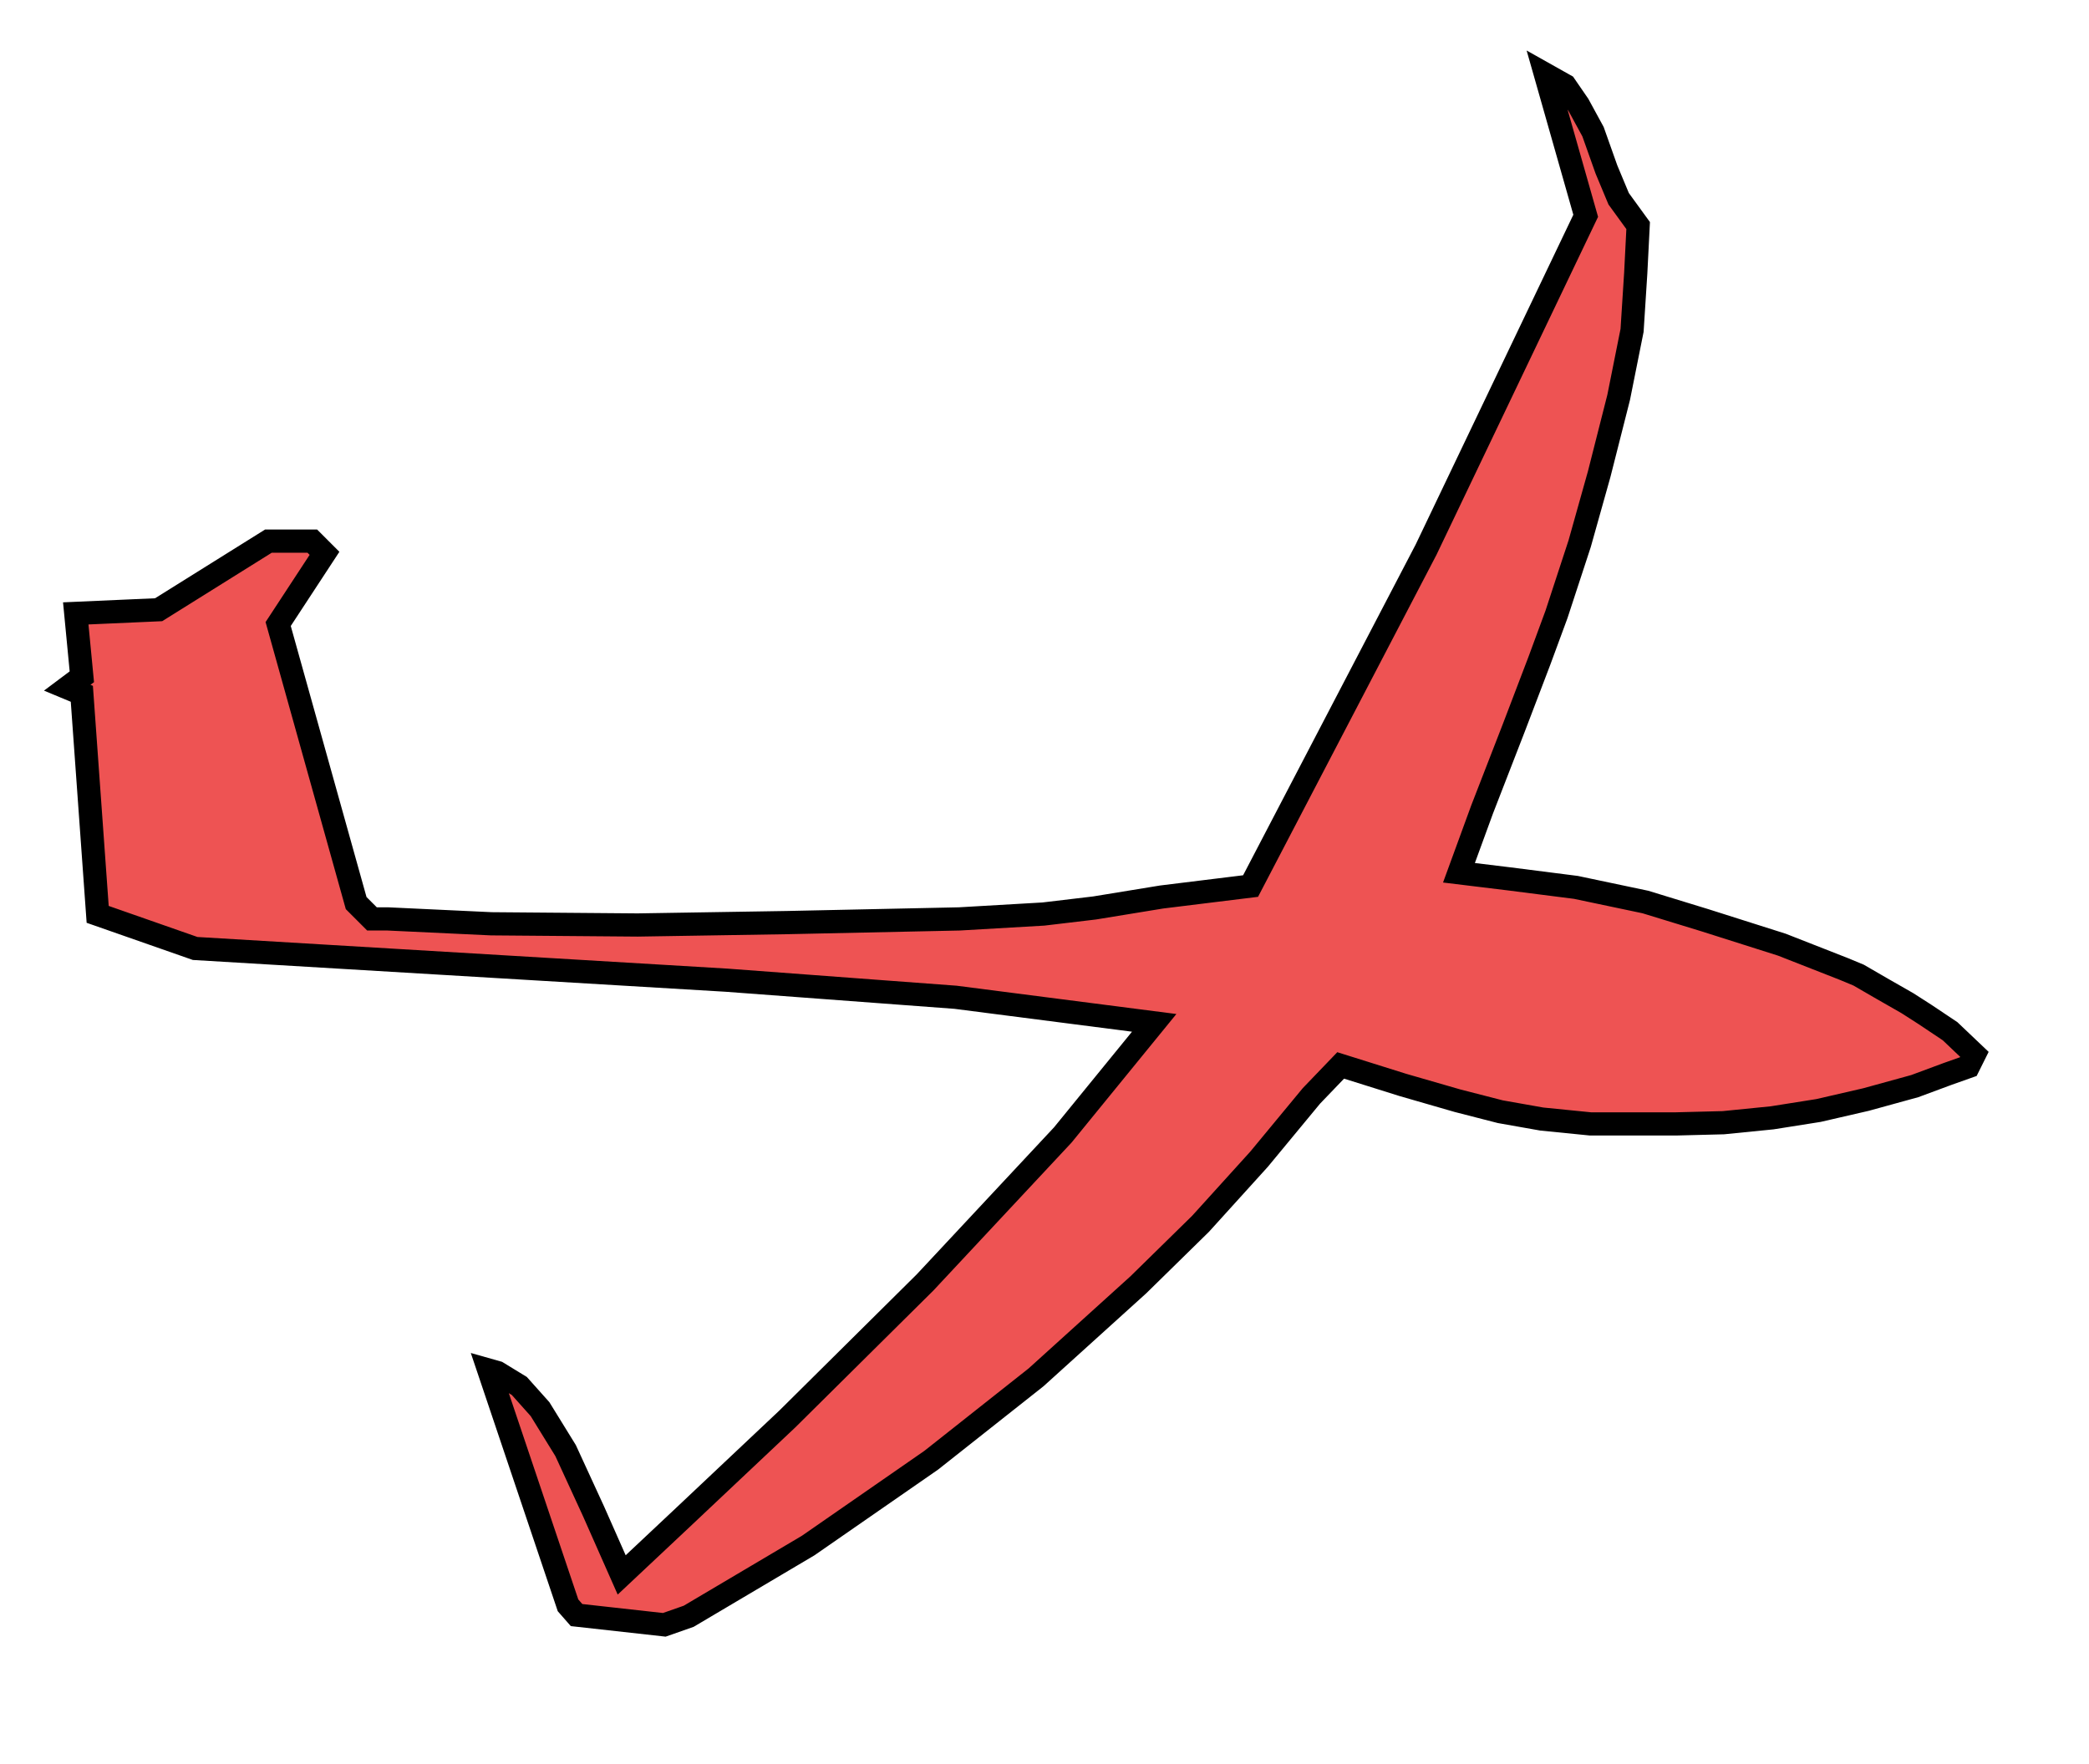 <?xml version="1.0" encoding="UTF-8" standalone="no"?>
<!-- Created with Inkscape (http://www.inkscape.org/) -->

<svg
   width="45mm"
   height="38mm"
   viewBox="0 0 45 38"
   version="1.1"
   id="svg1115"
   inkscape:version="1.1.2 (b8e25be8, 2022-02-05)"
   sodipodi:docname="planador.svg"
   xmlns:inkscape="http://www.inkscape.org/namespaces/inkscape"
   xmlns:sodipodi="http://sodipodi.sourceforge.net/DTD/sodipodi-0.dtd"
   xmlns="http://www.w3.org/2000/svg"
   xmlns:svg="http://www.w3.org/2000/svg">
  <sodipodi:namedview
     id="namedview1117"
     pagecolor="#ffffff"
     bordercolor="#666666"
     borderopacity="1.0"
     inkscape:pageshadow="2"
     inkscape:pageopacity="0.0"
     inkscape:pagecheckerboard="0"
     inkscape:document-units="mm"
     showgrid="false"
     width="40mm"
     inkscape:zoom="0.64052329"
     inkscape:cx="-74.938727"
     inkscape:cy="579.99452"
     inkscape:window-width="1312"
     inkscape:window-height="969"
     inkscape:window-x="0"
     inkscape:window-y="25"
     inkscape:window-maximized="0"
     inkscape:current-layer="layer1" />
  <defs
     id="defs1112" />
  <g
     inkscape:label="Layer 1"
     inkscape:groupmode="layer"
     id="layer1">
    <path
       style="fill:#ee5353;fill-opacity:1;stroke:#000000;stroke-width:0.5;stroke-linecap:butt;stroke-linejoin:miter;stroke-miterlimit:4;stroke-dasharray:none;stroke-opacity:1"
       d="m 3.417,13.134 -1.785,0.079 0.131,1.365 -0.315,0.236 0.315,0.131 0.341,4.751 2.1,0.735 11.445,0.683 4.935,0.368 4.279,0.551 -1.969,2.415 -2.966,3.176 -2.966,2.94 -2.284,2.153 -1.286,1.208 -0.604,-1.365 -0.604,-1.313 -0.551,-0.893 -0.446,-0.499 -0.473,-0.289 -0.184,-0.052 1.706,5.066 0.184,0.21 1.89,0.21 0.525,-0.184 2.573,-1.523 2.651,-1.838 2.258,-1.785 2.205,-1.995 1.339,-1.313 1.26,-1.391 1.129,-1.365 0.63,-0.656 1.339,0.42 1.181,0.341 0.919,0.236 0.893,0.158 1.05,0.105 h 0.814 1.024 l 1.024,-0.026 1.05,-0.105 0.998,-0.158 1.024,-0.236 1.05,-0.289 0.709,-0.263 0.446,-0.158 0.131,-0.263 -0.525,-0.499 -0.551,-0.368 -0.368,-0.236 -0.551,-0.315 -0.499,-0.289 -0.315,-0.131 -1.339,-0.525 -1.654,-0.525 -1.286,-0.394 -1.496,-0.315 -1.444,-0.184 -1.076,-0.131 0.499,-1.365 0.683,-1.759 0.551,-1.444 0.368,-0.998 0.499,-1.523 0.42,-1.496 0.42,-1.654 0.289,-1.444 0.079,-1.234 0.052,-1.024 -0.42,-0.578 -0.263,-0.63 -0.289,-0.814 -0.315,-0.578 -0.289,-0.42 -0.42,-0.236 0.866,3.045 -3.439,7.193 -3.78,7.245 -1.916,0.236 -1.444,0.236 -1.103,0.131 -1.811,0.105 -3.701,0.079 -3.229,0.052 -3.15,-0.026 -2.231,-0.105 h -0.341 l -0.341,-0.341 -1.68,-6.011 0.998,-1.523 -0.263,-0.263 h -0.945 z"
       id="path3986" />
  </g>
</svg>
